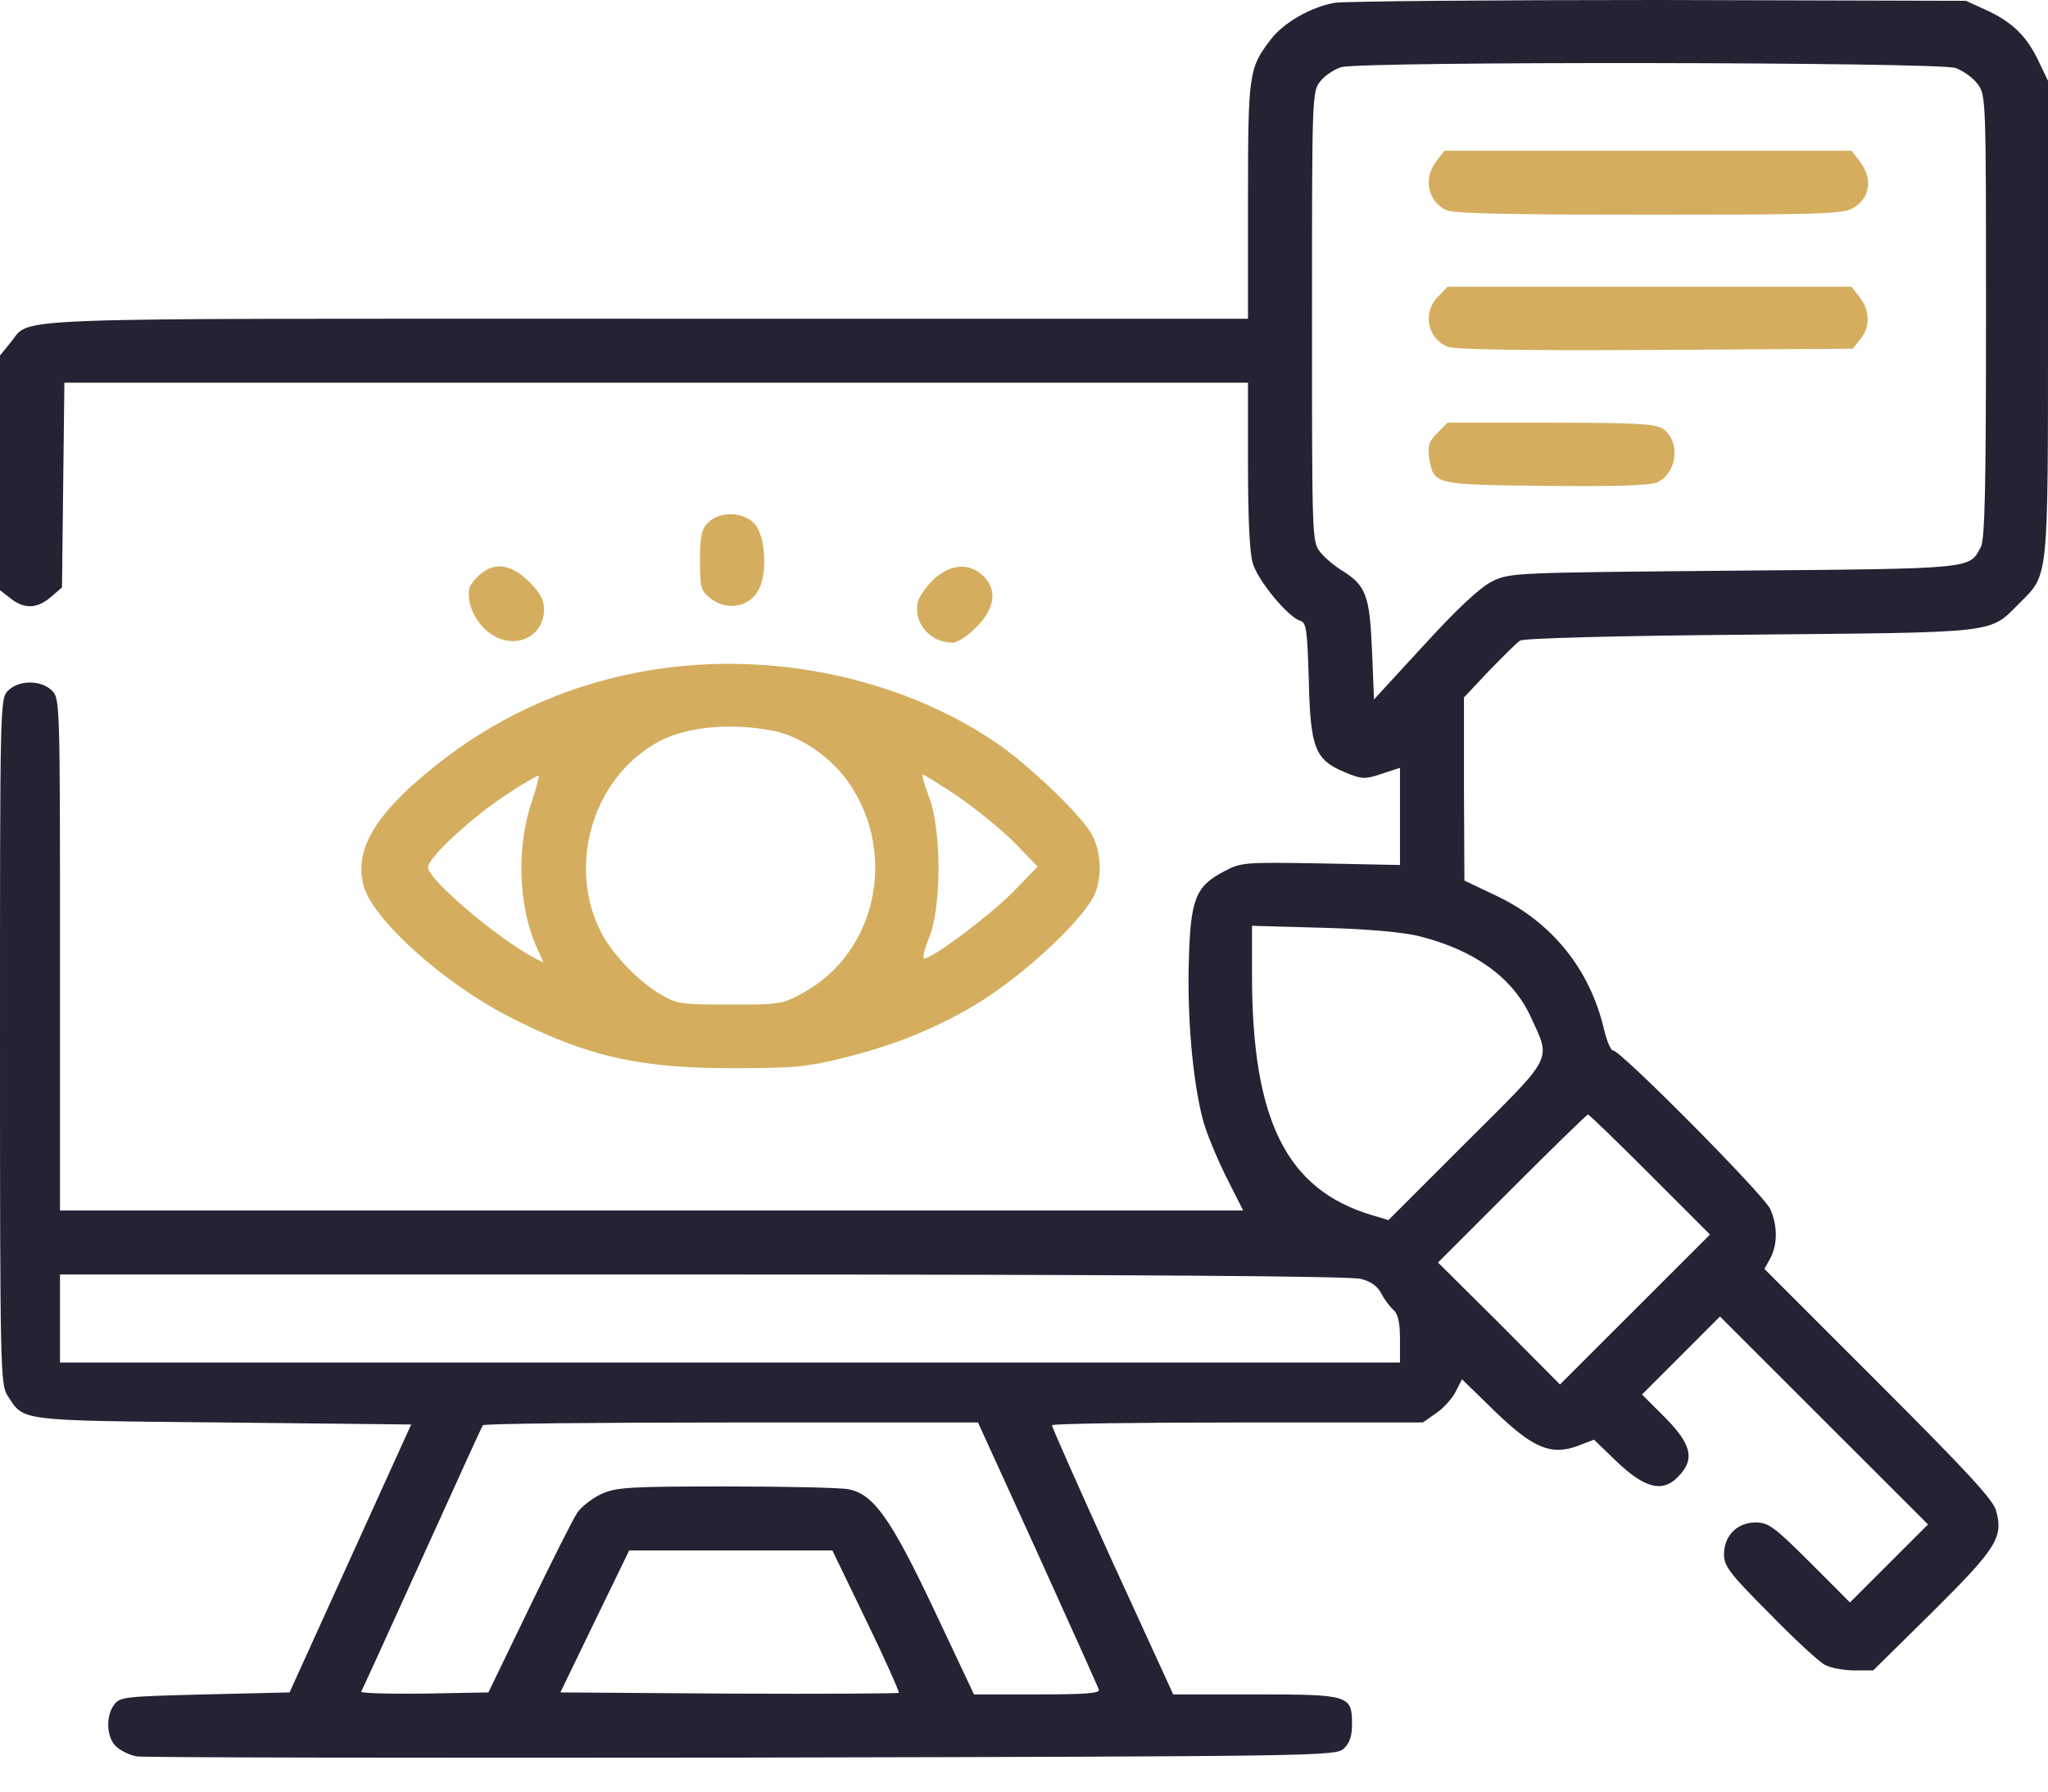 <svg width="48" height="42" viewBox="0 0 48 42" fill="none" xmlns="http://www.w3.org/2000/svg">
<path d="M31.284 0.066C30.731 0.159 30.075 0.534 29.775 0.937C29.269 1.603 29.25 1.716 29.25 4.706V7.472H15.141C-0.356 7.472 0.759 7.425 0.244 8.034L0 8.334V11.081V13.837L0.244 14.025C0.572 14.287 0.872 14.269 1.191 13.997L1.453 13.772L1.481 11.372L1.509 8.972H15.384H29.25V10.903C29.25 12.131 29.288 12.975 29.363 13.209C29.484 13.612 30.178 14.456 30.469 14.55C30.619 14.597 30.637 14.737 30.675 15.937C30.712 17.531 30.816 17.812 31.519 18.103C31.922 18.272 31.988 18.272 32.381 18.141L32.812 18V19.134V20.278L30.966 20.241C29.175 20.212 29.091 20.212 28.688 20.428C28.022 20.775 27.9 21.075 27.863 22.537C27.825 23.822 27.947 25.284 28.181 26.203C28.247 26.494 28.5 27.103 28.725 27.562L29.137 28.378H15.272H1.406V22.378C1.406 16.5 1.406 16.378 1.219 16.191C0.966 15.937 0.441 15.937 0.188 16.191C0 16.378 0 16.5 0 24.412C0 32.081 0.009 32.465 0.178 32.719C0.572 33.319 0.366 33.3 5.222 33.347L9.637 33.394L8.212 36.534L6.787 39.675L4.8 39.722C2.962 39.769 2.812 39.778 2.681 39.956C2.475 40.219 2.494 40.715 2.709 40.931C2.812 41.034 3.038 41.147 3.206 41.175C3.375 41.203 9.769 41.212 17.4 41.203C30.909 41.175 31.294 41.166 31.491 40.997C31.631 40.865 31.688 40.706 31.688 40.425C31.688 39.74 31.631 39.722 29.419 39.722H27.497L26.072 36.609C25.294 34.894 24.656 33.459 24.656 33.412C24.656 33.375 26.616 33.347 29.006 33.347H33.347L33.656 33.131C33.825 33.019 34.031 32.794 34.116 32.625L34.266 32.334L35.016 33.066C35.925 33.947 36.347 34.125 36.966 33.9L37.359 33.75L37.884 34.256C38.541 34.884 38.953 34.997 39.319 34.631C39.731 34.219 39.656 33.872 39.028 33.234L38.484 32.691L39.403 31.772L40.312 30.862L42.75 33.3L45.188 35.737L44.278 36.647L43.359 37.566L42.422 36.628C41.587 35.794 41.447 35.691 41.147 35.691C40.716 35.691 40.406 36 40.406 36.441C40.406 36.712 40.538 36.891 41.466 37.819C42.038 38.409 42.628 38.953 42.769 39.028C42.909 39.103 43.219 39.159 43.462 39.159H43.903L45.3 37.781C46.8 36.291 46.959 36.037 46.781 35.409C46.716 35.156 46.05 34.444 44.025 32.419L41.353 29.747L41.494 29.494C41.663 29.166 41.663 28.744 41.494 28.35C41.362 28.031 37.987 24.628 37.809 24.628C37.753 24.628 37.659 24.403 37.594 24.131C37.266 22.725 36.375 21.619 35.072 21L34.322 20.644L34.312 18.497V16.35L34.894 15.731C35.222 15.394 35.55 15.066 35.625 15.019C35.709 14.962 37.753 14.906 41.016 14.878C46.884 14.822 46.612 14.859 47.325 14.147C48.019 13.444 48 13.706 48 7.472V1.894L47.775 1.425C47.503 0.853 47.166 0.516 46.547 0.234L46.078 0.019L38.906 -5.34058e-05C34.959 -5.34058e-05 31.538 0.028 31.284 0.066ZM45.834 1.594C46.013 1.659 46.247 1.828 46.35 1.969C46.547 2.231 46.547 2.306 46.547 7.416C46.547 11.512 46.519 12.647 46.425 12.825C46.153 13.341 46.303 13.331 40.641 13.378C35.447 13.425 35.391 13.425 34.969 13.631C34.688 13.772 34.163 14.259 33.375 15.122L32.203 16.397L32.156 15.234C32.1 13.95 32.016 13.725 31.444 13.369C31.275 13.266 31.041 13.069 30.938 12.937C30.75 12.703 30.75 12.572 30.75 7.425C30.75 2.241 30.75 2.147 30.947 1.903C31.05 1.772 31.275 1.622 31.434 1.575C31.903 1.434 45.441 1.453 45.834 1.594ZM33.263 21.947C34.566 22.275 35.456 22.922 35.878 23.84C36.356 24.881 36.431 24.722 34.369 26.775L32.541 28.603L32.138 28.481C30.15 27.881 29.344 26.259 29.344 22.856V21.703L31.012 21.75C32.062 21.778 32.888 21.853 33.263 21.947ZM38.672 27.534L40.078 28.941L38.316 30.703L36.562 32.456L35.138 31.022L33.703 29.597L35.438 27.862C36.394 26.906 37.191 26.128 37.219 26.128C37.247 26.128 37.903 26.765 38.672 27.534ZM31.894 29.981C32.128 30.037 32.297 30.159 32.381 30.337C32.456 30.478 32.587 30.647 32.663 30.712C32.766 30.806 32.812 31.003 32.812 31.387V31.941H17.109H1.406V30.909V29.878H16.481C26.634 29.878 31.659 29.916 31.894 29.981ZM24.319 36.412C25.087 38.109 25.734 39.544 25.753 39.609C25.791 39.694 25.462 39.722 24.309 39.722H22.828L21.891 37.734C20.878 35.597 20.475 35.025 19.884 34.912C19.706 34.875 18.422 34.847 17.025 34.847C14.738 34.847 14.447 34.865 14.091 35.025C13.875 35.128 13.622 35.325 13.528 35.465C13.434 35.606 12.928 36.609 12.403 37.697L11.447 39.675L9.937 39.703C9.103 39.712 8.447 39.694 8.466 39.656C8.494 39.609 9.131 38.212 9.891 36.534C10.65 34.856 11.287 33.459 11.316 33.412C11.334 33.375 13.959 33.347 17.137 33.347H22.922L24.319 36.412ZM20.306 37.997C20.747 38.906 21.084 39.666 21.066 39.684C21.047 39.703 19.256 39.712 17.081 39.703L13.134 39.675L13.941 38.006L14.747 36.347H17.128H19.509L20.306 37.997Z" fill="#232334"/>
<path d="M33.666 3.778C33.347 4.181 33.469 4.734 33.909 4.931C34.059 5.006 35.531 5.034 38.634 5.034C42.403 5.034 43.181 5.016 43.397 4.894C43.828 4.669 43.912 4.2 43.584 3.778L43.397 3.534H38.625H33.853L33.666 3.778Z" fill="#D4AE5E"/>
<path d="M33.703 6.956C33.337 7.322 33.45 7.931 33.928 8.128C34.097 8.194 35.606 8.222 38.803 8.203L43.425 8.175L43.603 7.95C43.837 7.669 43.828 7.275 43.584 6.966L43.397 6.722H38.663H33.928L33.703 6.956Z" fill="#D4AE5E"/>
<path d="M33.684 10.153C33.487 10.35 33.459 10.453 33.497 10.734C33.6 11.362 33.591 11.362 36.206 11.39C37.809 11.409 38.644 11.381 38.822 11.316C39.309 11.109 39.403 10.35 38.972 10.05C38.803 9.937 38.334 9.909 36.347 9.909H33.928L33.684 10.153Z" fill="#D4AE5E"/>
<path d="M16.594 12.253C16.444 12.403 16.406 12.562 16.406 13.134C16.406 13.781 16.425 13.847 16.65 14.025C17.053 14.344 17.606 14.222 17.803 13.781C17.981 13.397 17.934 12.591 17.709 12.309C17.466 12 16.884 11.962 16.594 12.253Z" fill="#D4AE5E"/>
<path d="M11.184 13.528C10.988 13.725 10.959 13.828 11.006 14.109C11.034 14.306 11.175 14.559 11.344 14.728C11.906 15.291 12.75 15.019 12.75 14.278C12.75 14.053 12.656 13.894 12.394 13.631C11.953 13.2 11.55 13.162 11.184 13.528Z" fill="#D4AE5E"/>
<path d="M21.9 13.566C21.731 13.725 21.553 13.959 21.516 14.1C21.394 14.587 21.788 15.066 22.331 15.066C22.434 15.066 22.688 14.906 22.884 14.7C23.325 14.259 23.381 13.819 23.034 13.491C22.716 13.191 22.294 13.219 21.9 13.566Z" fill="#D4AE5E"/>
<path d="M15.778 15.637C13.678 15.881 11.775 16.678 10.134 18.009C8.784 19.097 8.297 19.931 8.522 20.766C8.737 21.553 10.369 23.025 11.906 23.822C13.725 24.759 14.981 25.05 17.203 25.041C18.6 25.041 18.919 25.012 19.781 24.797C20.944 24.506 21.853 24.141 22.791 23.597C23.859 22.969 25.237 21.722 25.622 21.037C25.828 20.653 25.828 20.025 25.603 19.584C25.378 19.144 24.131 17.944 23.344 17.409C21.244 15.984 18.441 15.328 15.778 15.637ZM18.103 17.128C18.759 17.25 19.491 17.756 19.912 18.375C21.037 20.044 20.531 22.331 18.834 23.269C18.347 23.541 18.281 23.55 17.109 23.55C15.956 23.55 15.872 23.541 15.459 23.297C14.953 22.997 14.334 22.35 14.081 21.844C13.303 20.306 13.875 18.3 15.347 17.437C16.012 17.044 17.053 16.931 18.103 17.128ZM12.478 18.75C12.103 19.828 12.141 21.197 12.562 22.172L12.741 22.566L12.534 22.462C11.662 22.003 10.031 20.616 10.031 20.334C10.031 20.109 11.053 19.162 11.869 18.628C12.262 18.366 12.609 18.169 12.628 18.187C12.637 18.206 12.572 18.459 12.478 18.75ZM22.444 18.666C22.856 18.947 23.456 19.434 23.766 19.744L24.319 20.316L23.719 20.934C23.166 21.487 21.853 22.472 21.656 22.472C21.619 22.472 21.666 22.247 21.778 21.975C22.069 21.262 22.069 19.472 21.778 18.694C21.666 18.403 21.6 18.159 21.628 18.159C21.656 18.159 22.022 18.384 22.444 18.666Z" fill="#D4AE5E"/>
</svg>
